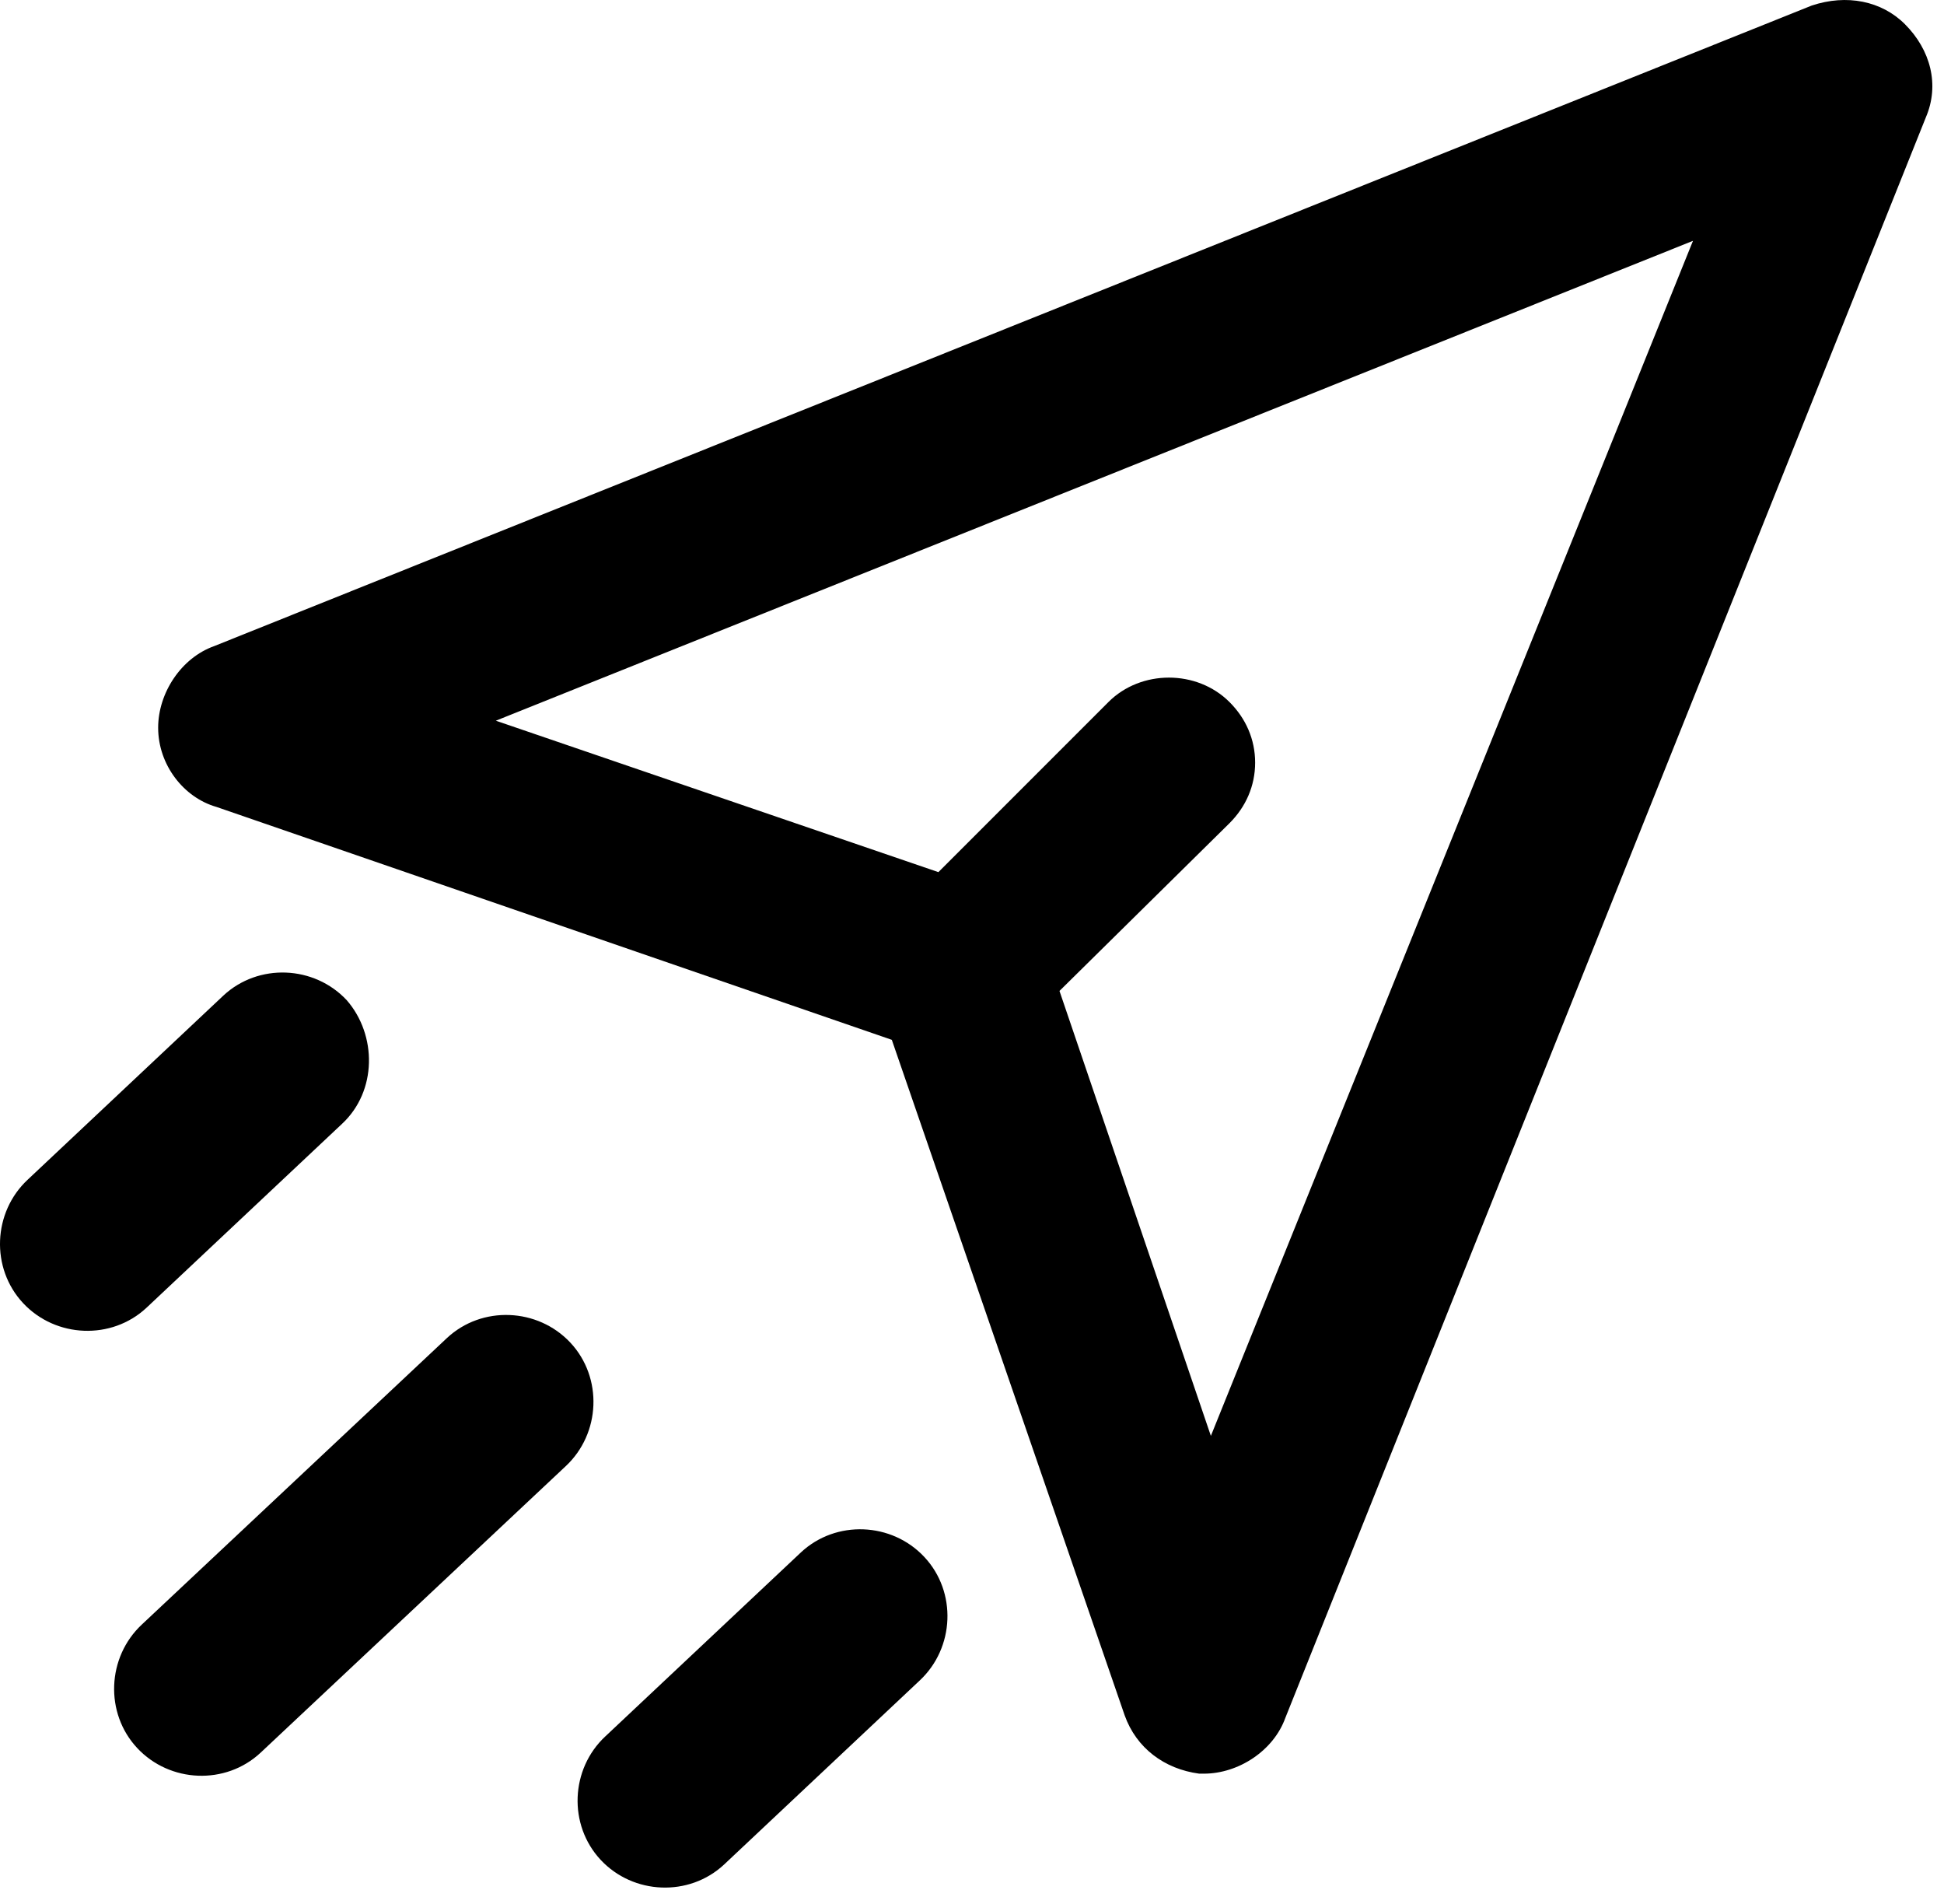 <svg width="48" height="47" viewBox="0 0 48 47" fill="none" xmlns="http://www.w3.org/2000/svg">
<path d="M47.035 0.597C46.46 0.022 45.597 -0.151 44.734 0.137L5.285 15.951C4.48 16.238 3.905 17.101 3.905 17.964C3.905 18.884 4.538 19.689 5.343 19.919L22.02 25.669L27.77 42.346C28.058 43.151 28.748 43.669 29.61 43.784H29.725C30.588 43.784 31.451 43.209 31.738 42.404L47.552 2.897C47.897 2.092 47.667 1.229 47.035 0.597ZM30.358 20.321C30.761 19.919 30.991 19.401 30.991 18.826C30.991 18.251 30.761 17.733 30.358 17.331C29.553 16.526 28.173 16.526 27.368 17.331L23.17 21.529L12.243 17.791L41.802 5.945L29.898 35.446L26.16 24.462L30.358 20.321Z" fill="black"/>
<path d="M8.448 27.74L3.617 32.283C2.755 33.088 1.375 33.03 0.57 32.168C-0.236 31.305 -0.178 29.925 0.685 29.12L5.515 24.577C6.378 23.772 7.758 23.829 8.563 24.692C9.311 25.554 9.311 26.935 8.448 27.74Z" fill="black"/>
<path d="M13.969 36.193L6.435 43.266C5.573 44.072 4.193 44.014 3.387 43.151C2.582 42.289 2.64 40.909 3.502 40.103L11.036 33.03C11.898 32.225 13.278 32.283 14.084 33.145C14.889 34.008 14.831 35.388 13.969 36.193Z" fill="black"/>
<path d="M22.709 41.484L17.879 46.027C17.016 46.832 15.636 46.774 14.831 45.912C14.026 45.049 14.083 43.669 14.946 42.864L19.777 38.321C20.639 37.516 22.019 37.573 22.824 38.436C23.63 39.298 23.572 40.678 22.709 41.484Z" fill="black"/>
</svg>

